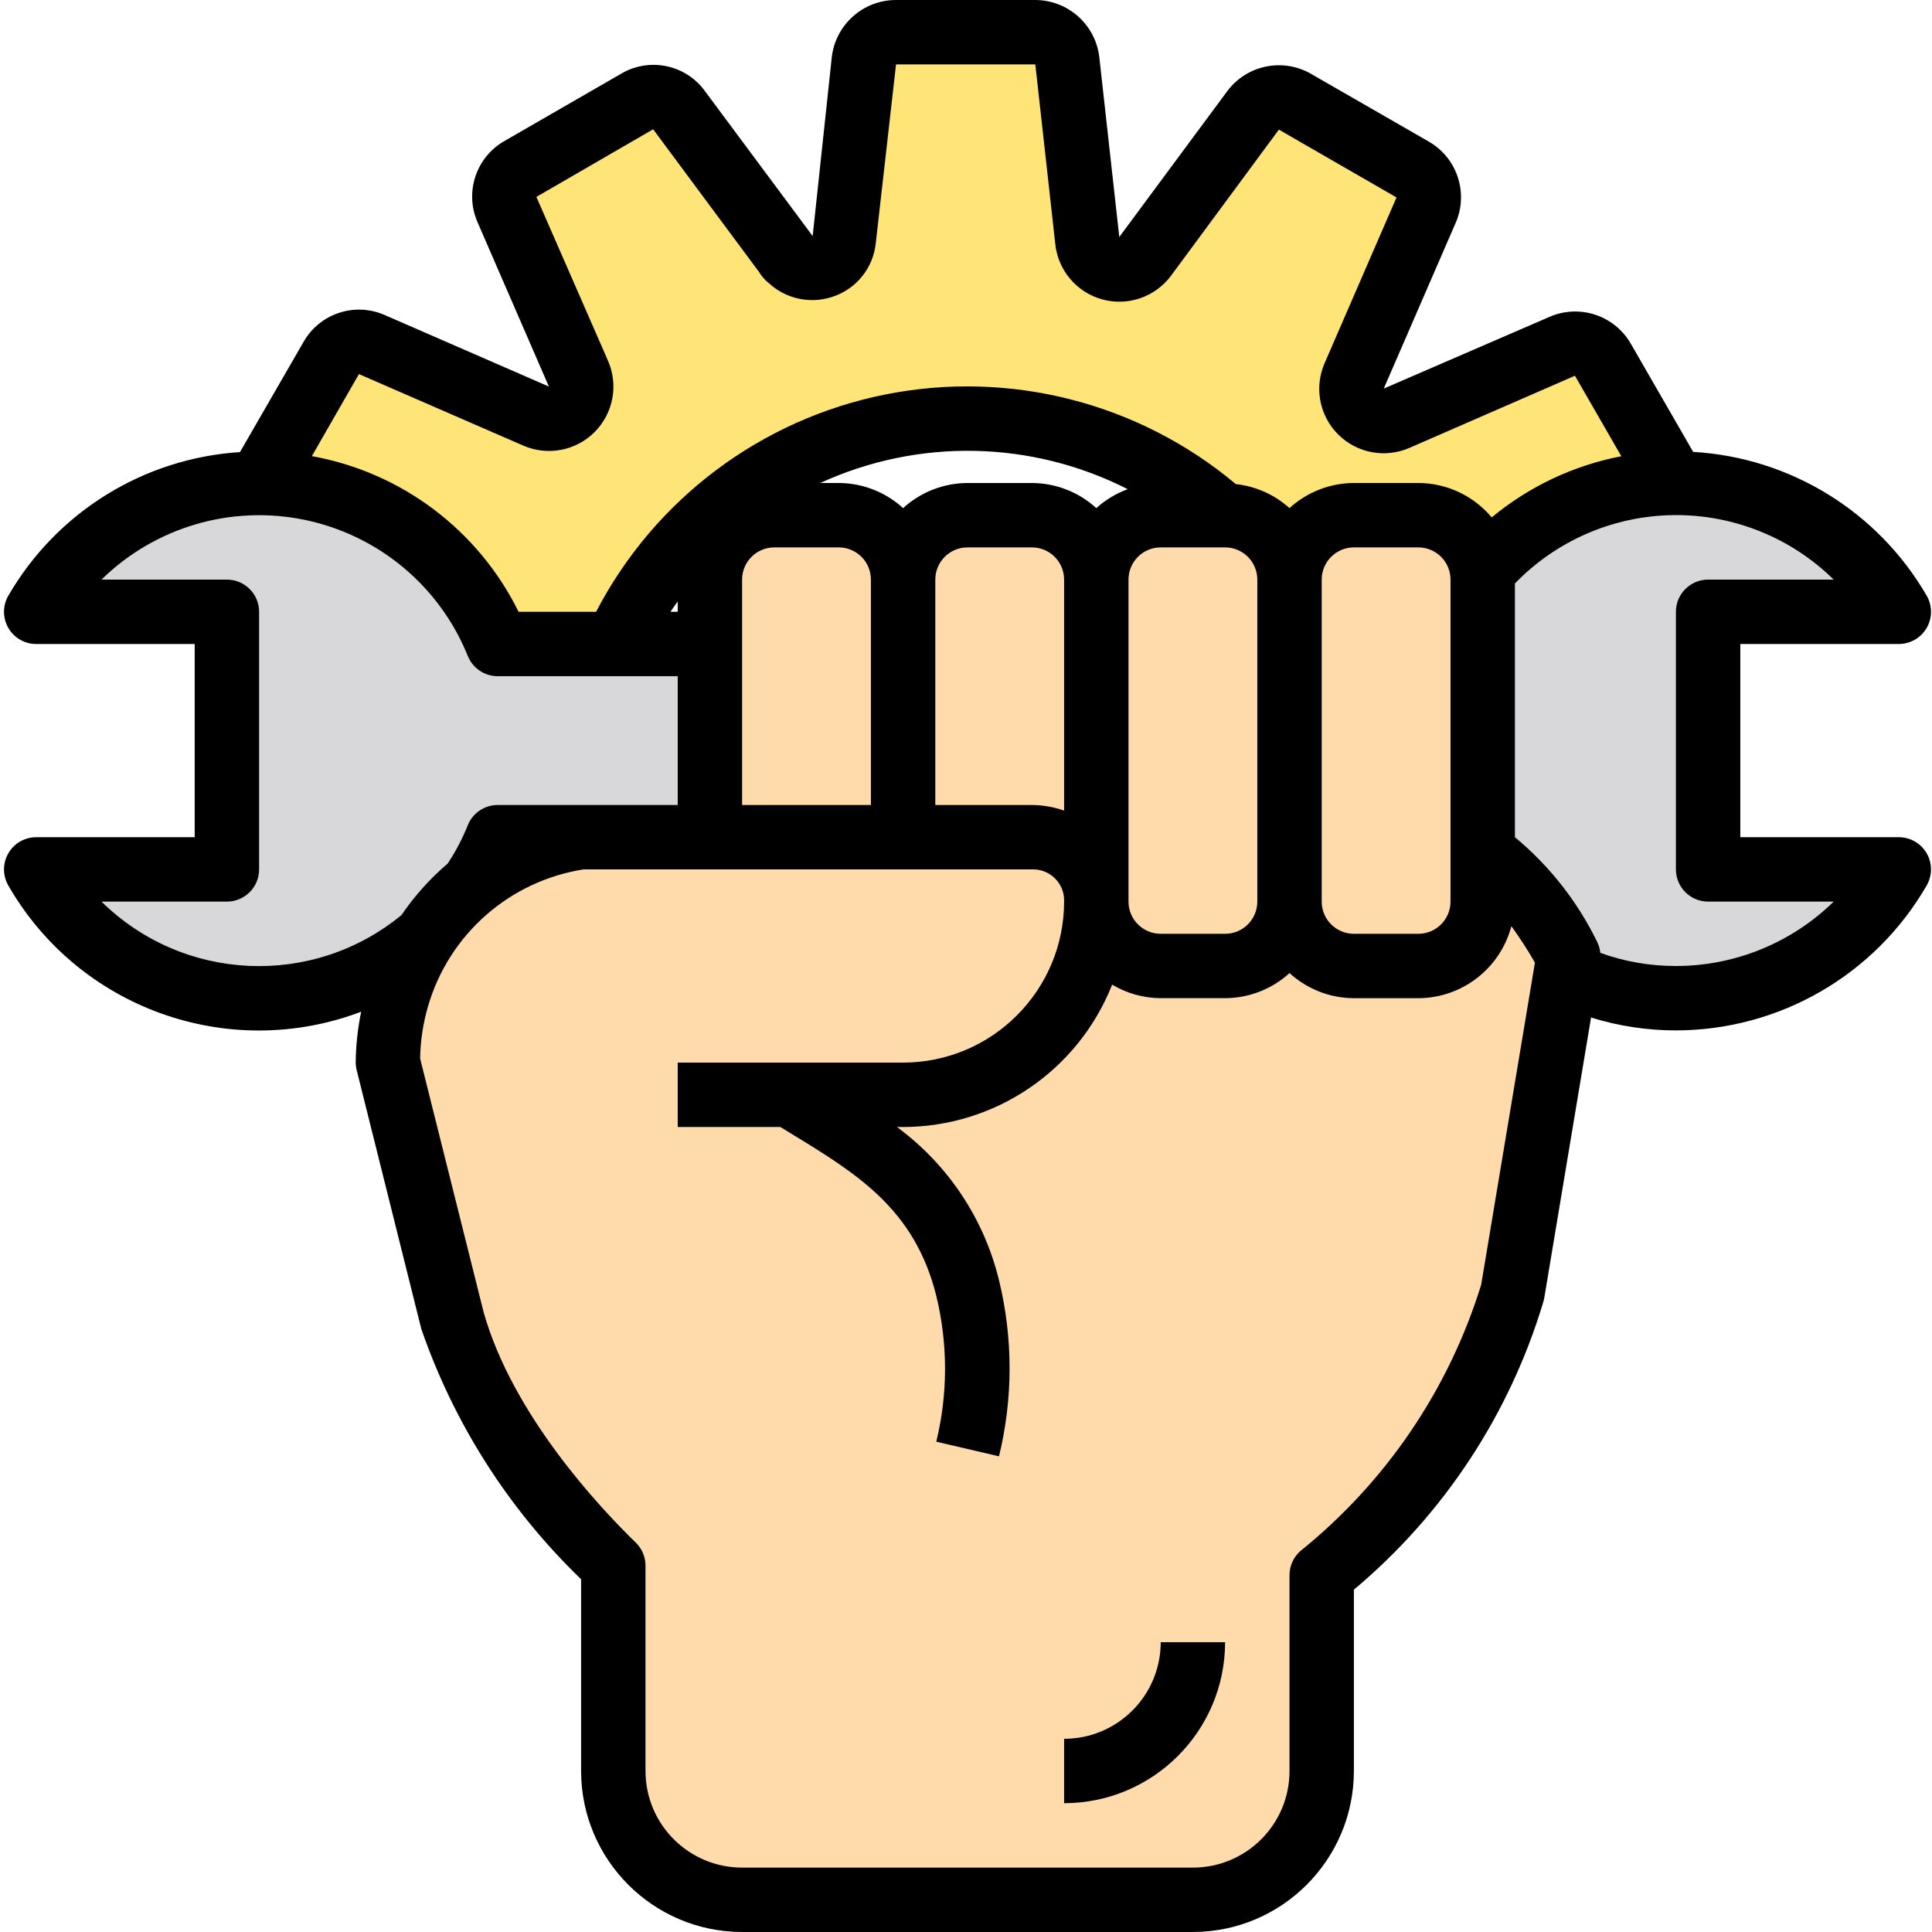 <svg height="480pt" viewBox="0 0 479 480" width="480pt" xmlns="http://www.w3.org/2000/svg"><path d="m471.234 152h-47.359v64h47.359c-11.383 19.82-32.504 32.027-55.359 32-9.465.031-18.82-2.074-27.359-6.16l.719-4.16c-4.77-10.18-12.137-18.926-21.359-25.359v-68.32c-.008-.695-.062-1.391-.16-2.078 11.945-13.762 29.219-21.742 47.441-21.922h.719c22.855-.027 43.977 12.18 55.359 32zm0 0" fill="#d8d7da"/><path d="m271.875 224c0 8.805 7.117 15.957 15.922 16h16.078c8.828-.027 15.973-7.176 16-16 .027 8.824 7.176 15.973 16 16h16c8.828-.027 15.973-7.176 16-16v-11.68c9.223 6.434 16.59 15.18 21.359 25.359l-.719 4.16-13.199 79.281c-8.438 27.629-24.961 52.094-47.441 70.238v48.641c0 17.672-14.324 32-32 32h-112c-17.672 0-32-14.328-32-32v-50.961c-18.164-16.734-31.906-37.703-40-61.039l-16-64.078c-.008-5.5.773-10.969 2.32-16.242 1.539-5.133 3.773-10.031 6.641-14.559.078 0 0-.082 0-.082 3.316-5.094 7.418-9.633 12.16-13.438 7.758-6.207 17.043-10.211 26.879-11.602h112c4.195-.109 8.254 1.473 11.266 4.395s4.719 6.93 4.734 11.125zm0 0" fill="#ffdaaa"/><path d="m367.875 212.32v11.68c-.027 8.824-7.172 15.973-16 16h-16c-8.824-.027-15.973-7.176-16-16v-80c.027-8.824 7.176-15.973 16-16h16c8.016.031 14.781 5.973 15.84 13.922.098.688.152 1.383.16 2.078zm0 0" fill="#ffdaaa"/><path d="m414.598 118.641-16.883-29.281c-2.012-3.527-6.375-4.945-10.078-3.281l-41.121 17.844c-3.023 1.344-6.566.688-8.906-1.656-2.34-2.34-3-5.879-1.652-8.906l17.84-41.121c1.668-3.703.246-8.066-3.281-10.078l-29.281-16.879c-3.512-2.02-7.98-1.09-10.398 2.16l-26.801 36.238c-1.957 2.664-5.355 3.844-8.543 2.977s-5.516-3.609-5.855-6.895l-4.961-44.641c-.473-4.062-3.91-7.125-8-7.121h-34.559c-4.07-.031-7.512 3-8 7.039l-4.961 44.402c-.301 3.102-2.398 5.742-5.359 6.727-2.957.984-6.219.137-8.32-2.168h-.082c-.207-.172-.371-.391-.48-.641l-26.719-36c-2.375-3.266-6.836-4.199-10.32-2.16l-8.961 5.121-20.16 11.68c-3.5 1.992-4.922 6.32-3.277 10l14.078 32.48 3.68 8.32c1.289 3.023.613 6.523-1.711 8.848-2.324 2.324-5.824 3-8.848 1.711l-8.32-3.68-32.48-14.078c-3.68-1.645-8.008-.227-10 3.277l-11.68 20.16-5.121 8.961c-.379.613-.652 1.293-.797 2 25.934.121 49.211 15.934 58.879 40h29.359c12.684-27.613 37.676-47.602 67.402-53.906 29.723-6.305 60.68 1.816 83.477 21.906h.48c8.828.027 15.973 7.176 16 16 .027-8.824 7.176-15.973 16-16h16c8.016.031 14.781 5.973 15.84 13.922 11.945-13.762 29.219-21.742 47.441-21.922-.102-.484-.293-.945-.559-1.359zm0 0" fill="#ffe477"/><g fill="#ffdaaa"><path d="m319.875 144v80c-.027 8.824-7.172 15.973-16 16h-16.078c-8.805-.043-15.922-7.195-15.922-16v-80c.027-8.824 7.176-15.973 16-16h16c8.828.027 15.973 7.176 16 16zm0 0"/><path d="m271.875 144v79.52c-.016-4.195-1.723-8.203-4.734-11.125s-7.07-4.504-11.266-4.395h-32v-64c.027-8.824 7.176-15.973 16-16h16c8.828.027 15.973 7.176 16 16zm0 0"/><path d="m223.875 144v64h-48v-64c.027-8.824 7.176-15.973 16-16h16c8.828.027 15.973 7.176 16 16zm0 0"/></g><path d="m175.875 160v48h-52.719c-1.637 4.074-3.703 7.961-6.16 11.602-4.742 3.805-8.844 8.344-12.16 13.438 0 0 .078.082 0 .082-14.477 12.109-33.566 17.199-52.152 13.895-18.582-3.301-34.754-14.656-44.168-31.016h47.359v-64h-47.359c11.383-19.82 32.504-32.027 55.359-32h.402c25.934.121 49.211 15.934 58.879 40zm0 0" fill="#d8d7da"/><path d="m471.234 208h-39.359v-48h39.359c2.863.004 5.508-1.516 6.941-3.992 1.434-2.477 1.434-5.531.004-8.008-12.102-20.906-33.898-34.332-58.016-35.727l-15.488-26.867c-4.047-7.062-12.77-9.938-20.223-6.672l-41.16 17.809 17.781-40.984c3.367-7.465.531-16.262-6.559-20.359l-29.328-16.871c-7.035-4.027-15.969-2.16-20.801 4.352l-26.801 36.199-4.965-44.695c-.953-8.086-7.805-14.18-15.945-14.184h-34.559c-8.137-.004-14.988 6.074-15.953 14.152l-4.754 44.488-.191-.242-26.496-35.656c-4.73-6.641-13.746-8.586-20.801-4.484l-29.008 16.727c-7.113 4-10.039 12.738-6.773 20.215l17.734 40.84-40.801-17.773c-7.406-3.25-16.07-.406-20.109 6.598l-15.84 27.457c-23.941 1.535-45.531 14.922-57.555 35.68-1.43 2.477-1.426 5.531.004 8.008 1.434 2.477 4.082 3.996 6.941 3.992h39.359v48h-39.359c-2.859-.004-5.508 1.516-6.941 3.992-1.43 2.477-1.434 5.531-.004 8.008 17.559 30.559 54.707 43.848 87.664 31.359-.855 4.133-1.312 8.34-1.359 12.562 0 .652.082 1.301.242 1.934l16.062 64.32c8.145 23.566 21.746 44.871 39.695 62.176v47.648c.027 22.082 17.922 39.973 40 40h112c22.082-.027 39.973-17.918 40-40v-45.055c22.312-18.707 38.664-43.531 47.039-71.418.113-.359.203-.73.266-1.102l11.617-69.625c6.824 2.121 13.93 3.199 21.078 3.199 25.707-.02 49.453-13.738 62.305-36 1.43-2.477 1.43-5.531-.004-8.008-1.434-2.477-4.078-3.996-6.941-3.992zm-341.758-97.305c6.039 2.648 13.086 1.32 17.746-3.344 4.66-4.668 5.98-11.715 3.324-17.75l-17.781-40.68 29.008-16.801 26.352 35.512c.441.738.98 1.414 1.598 2.016.215.215.441.414.68.598 4.234 3.977 10.297 5.328 15.816 3.531 5.992-1.91 10.266-7.199 10.875-13.457l5.023-44.32h34.605l4.961 44.641c.695 6.566 5.352 12.035 11.73 13.762 6.375 1.727 13.156-.641 17.07-5.961l26.75-36.234 29.227 16.848-17.855 41.152c-2.641 6.039-1.309 13.078 3.355 17.73 4.664 4.656 11.707 5.977 17.738 3.328l41.09-17.914 11.527 20c-11.844 2.277-22.922 7.504-32.207 15.199-4.516-5.402-11.191-8.535-18.234-8.551h-16c-5.922.02-11.625 2.246-16 6.238-3.707-3.336-8.375-5.426-13.336-5.965-24.148-20.242-56.18-28.43-87.082-22.262-30.902 6.168-57.332 26.027-71.859 53.988h-19.258c-10.016-20.309-29.074-34.656-51.359-38.672l11.695-20.383zm198.398 33.305c0-4.418 3.582-8 8-8h16c4.418 0 8 3.582 8 8v80c0 4.418-3.582 8-8 8h-16c-4.418 0-8-3.582-8-8zm-56-17.762c-4.371-3.992-10.074-6.219-16-6.238h-16c-5.922.02-11.625 2.246-16 6.238-4.371-3.992-10.074-6.219-16-6.238h-4.582c24.359-11.18 52.492-10.617 76.383 1.535-2.879 1.055-5.527 2.648-7.801 4.703zm-104 25.762h-1.809c.578-.879 1.203-1.719 1.809-2.574zm16-8c0-4.418 3.582-8 8-8h16c4.418 0 8 3.582 8 8v56h-32zm48 0c0-4.418 3.582-8 8-8h16c4.418 0 8 3.582 8 8v57.391c-2.57-.898-5.273-1.371-8-1.391h-24zm48 0c0-4.418 3.582-8 8-8h16c4.418 0 8 3.582 8 8v80c0 4.418-3.582 8-8 8h-16c-4.418 0-8-3.582-8-8zm-255.16 80h31.16c4.418 0 8-3.582 8-8v-64c0-4.418-3.582-8-8-8h-31.16c13.328-13.074 32.305-18.637 50.582-14.82 18.277 3.812 33.449 16.496 40.434 33.812 1.223 3.027 4.16 5.008 7.426 5.008h44.719v32h-44.719c-3.242 0-6.164 1.953-7.402 4.953-1.348 3.359-3.031 6.578-5.031 9.598-4.379 3.734-8.242 8.039-11.48 12.801-22.043 18.105-54.195 16.66-74.527-3.352zm342.777 95.199c-8.051 26.027-23.688 49.062-44.914 66.145-1.719 1.52-2.703 3.703-2.703 6v48.656c0 13.254-10.746 24-24 24h-112c-13.254 0-24-10.746-24-24v-50.992c.008-2.156-.859-4.227-2.398-5.734-8.953-8.688-30.57-31.68-37.809-57.211l-15.793-63.094c.082-4.41.75-8.789 1.984-13.023 5.215-17.832 20.25-31.055 38.602-33.945h111.414c2.148-.086 4.23.73 5.75 2.25s2.336 3.605 2.25 5.75c-.027 22.082-17.918 39.973-40 40h-56v16h25.504l2.496 1.527c16.562 10.098 30.855 18.816 36.242 40.418 2.898 11.906 2.898 24.332 0 36.238l15.582 3.633c3.504-14.375 3.504-29.379 0-43.754-3.715-15.273-12.691-28.75-25.359-38.062h1.535c22.926-.035 43.512-14.055 51.938-35.375 3.629 2.172 7.77 3.336 12 3.367h16.062c5.926-.02 11.629-2.246 16-6.238 4.371 3.996 10.078 6.223 16 6.246h16c10.875-.043 20.359-7.387 23.121-17.902 2.105 2.914 4.062 5.938 5.855 9.055zm48.383-79.199c-6.402.016-12.762-1.09-18.781-3.266-.109-1.043-.414-2.055-.906-2.98-4.879-9.922-11.801-18.699-20.312-25.754v-63.039c10.344-10.688 24.527-16.805 39.402-16.984 14.871-.18 29.199 5.59 39.797 16.023h-31.199c-4.418 0-8 3.582-8 8v64c0 4.418 3.582 8 8 8h31.199c-10.469 10.258-24.543 16.004-39.199 16zm0 0"/><path d="m263.875 432v16c22.082-.027 39.973-17.918 40-40h-16c0 13.254-10.746 24-24 24zm0 0"/></svg>